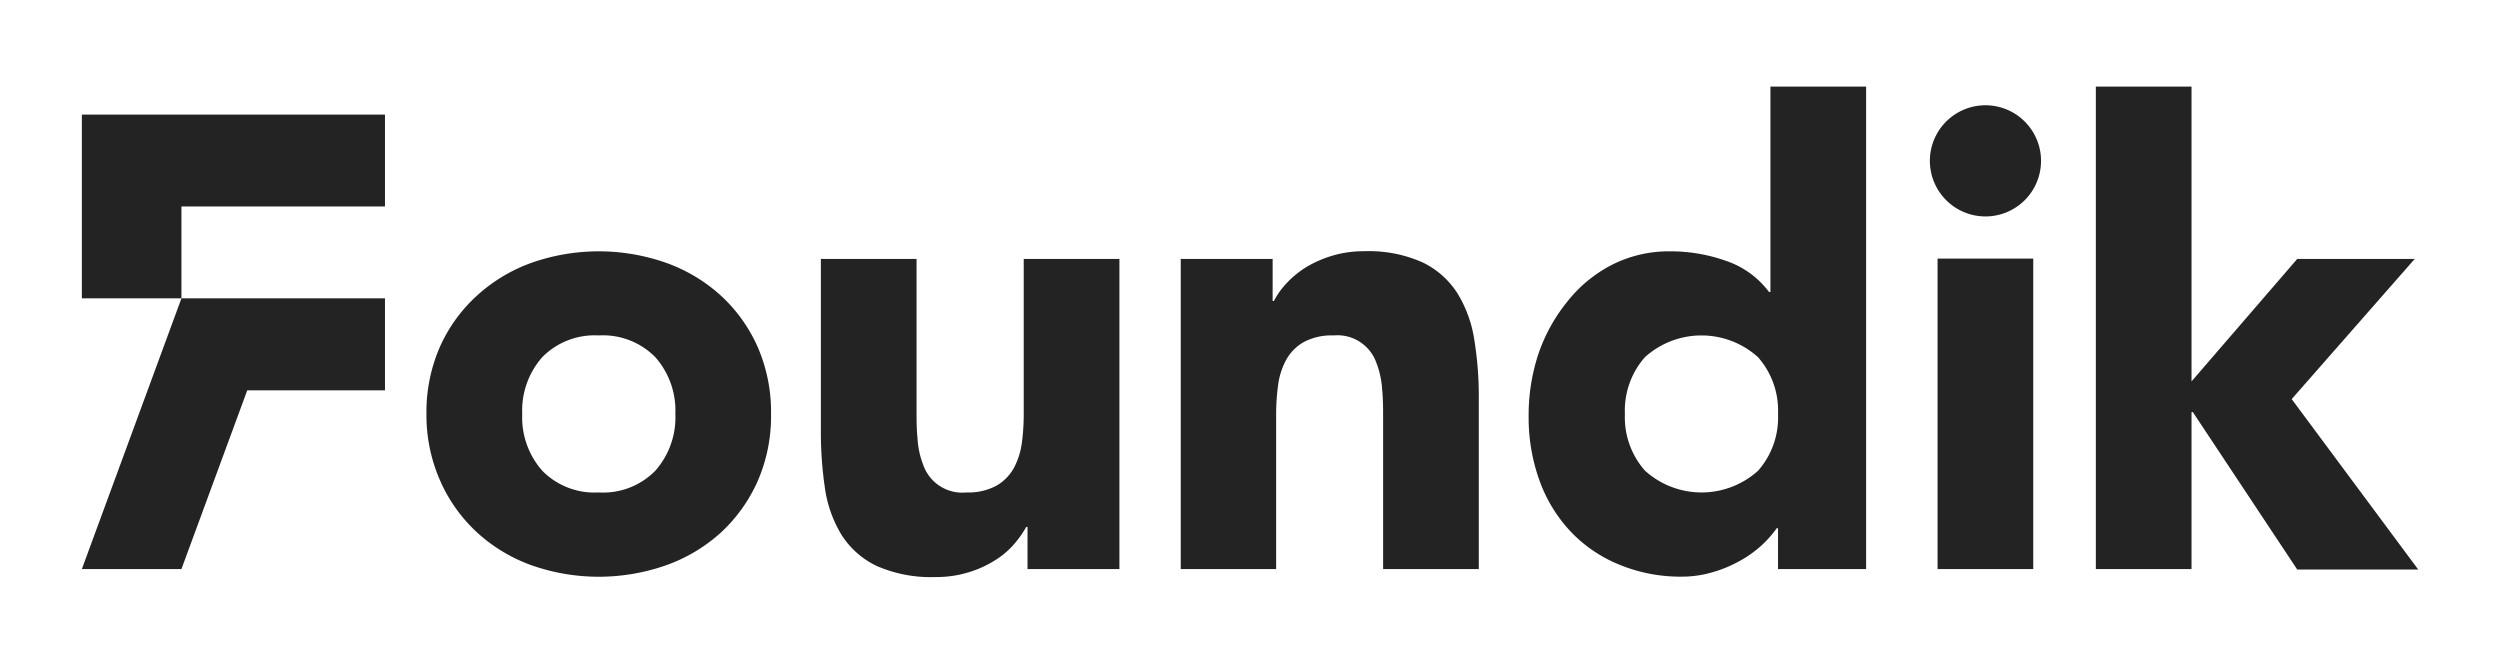 <svg id="Layer_1" data-name="Layer 1" xmlns="http://www.w3.org/2000/svg" viewBox="0 0 256.83 68.14"><defs><style>.cls-1{fill:#232323;}</style></defs><path class="cls-1" d="M43.81,42.53a16.69,16.69,0,0,1,1.38-6.89A15.78,15.78,0,0,1,49,30.37,16.61,16.61,0,0,1,54.6,27a20.85,20.85,0,0,1,13.83,0,16.7,16.7,0,0,1,5.64,3.38,15.92,15.92,0,0,1,3.77,5.27,16.69,16.69,0,0,1,1.37,6.89,16.64,16.64,0,0,1-1.37,6.88,16.07,16.07,0,0,1-3.77,5.28,16.68,16.68,0,0,1-5.64,3.37,20.85,20.85,0,0,1-13.83,0A16.58,16.58,0,0,1,49,54.69a15.92,15.92,0,0,1-3.77-5.28A16.64,16.64,0,0,1,43.81,42.53Zm9.84,0a8.26,8.26,0,0,0,2.06,5.83,7.51,7.51,0,0,0,5.8,2.23,7.51,7.51,0,0,0,5.81-2.23,8.26,8.26,0,0,0,2.06-5.83,8.28,8.28,0,0,0-2.06-5.84,7.55,7.55,0,0,0-5.81-2.23,7.54,7.54,0,0,0-5.8,2.23A8.28,8.28,0,0,0,53.65,42.53Z"/><path class="cls-1" d="M115,58.46h-9.44V54.13h-.13A10.72,10.72,0,0,1,104.09,56a8.4,8.4,0,0,1-2,1.64,10.93,10.93,0,0,1-2.68,1.18,11.11,11.11,0,0,1-3.28.46,13.86,13.86,0,0,1-6.07-1.14,8.73,8.73,0,0,1-3.6-3.18,12.63,12.63,0,0,1-1.71-4.79,39.52,39.52,0,0,1-.42-6V26.6h9.83V42.2c0,.92,0,1.87.1,2.85a8.78,8.78,0,0,0,.59,2.72,4.24,4.24,0,0,0,4.42,2.82,6.1,6.1,0,0,0,3.09-.69,4.79,4.79,0,0,0,1.8-1.83,7.64,7.64,0,0,0,.82-2.59,22.56,22.56,0,0,0,.19-3V26.6H115Z"/><path class="cls-1" d="M121.3,26.6h9.44v4.32h.13a8,8,0,0,1,1.31-1.83,9.78,9.78,0,0,1,2-1.64,11.58,11.58,0,0,1,2.69-1.18,11.11,11.11,0,0,1,3.28-.46,13.47,13.47,0,0,1,6,1.15,8.72,8.72,0,0,1,3.58,3.18,12.77,12.77,0,0,1,1.73,4.78,36,36,0,0,1,.46,6V58.46h-9.83V42.85c0-.91,0-1.86-.1-2.85a9.08,9.08,0,0,0-.59-2.72A4.24,4.24,0,0,0,137,34.46a6.08,6.08,0,0,0-3.08.69,4.75,4.75,0,0,0-1.8,1.84,7.36,7.36,0,0,0-.82,2.59,22.37,22.37,0,0,0-.2,3V58.46H121.3Z"/><path class="cls-1" d="M191.71,58.46h-9.05v-4.2h-.13A10.81,10.81,0,0,1,181,56a11.57,11.57,0,0,1-2.23,1.6,12.77,12.77,0,0,1-2.82,1.18,11,11,0,0,1-3.18.46A16.36,16.36,0,0,1,166.34,58a14.24,14.24,0,0,1-5-3.41,15.06,15.06,0,0,1-3.18-5.21,19,19,0,0,1-1.12-6.62,20,20,0,0,1,1-6.39A17.45,17.45,0,0,1,161,31a14,14,0,0,1,4.55-3.77,12.94,12.94,0,0,1,6.1-1.41,17,17,0,0,1,5.73,1A9.18,9.18,0,0,1,181.74,30h.14V8.9h9.83Zm-9.05-15.93a8.28,8.28,0,0,0-2.06-5.84,8.67,8.67,0,0,0-11.61,0,8.28,8.28,0,0,0-2.06,5.84A8.26,8.26,0,0,0,169,48.36a8.67,8.67,0,0,0,11.61,0A8.26,8.26,0,0,0,182.66,42.53Z"/><path class="cls-1" d="M198.26,16.57a5.71,5.71,0,1,1,9.74,4,5.71,5.71,0,0,1-9.74-4Zm.79,10h9.83V58.46h-9.83Z"/><path class="cls-1" d="M215.31,8.9h9.83V39.18L236,26.6h12.07L235.43,41l13,17.51H236L225.27,42.33h-.13V58.46h-9.83Z"/><path class="cls-1" d="M8.41,30.65V11.77H39.55v9.44H18.64v9.44"/><path class="cls-1" d="M8.41,58.46,18.64,30.65H39.55V40.1H25.4L18.64,58.46"/></svg>